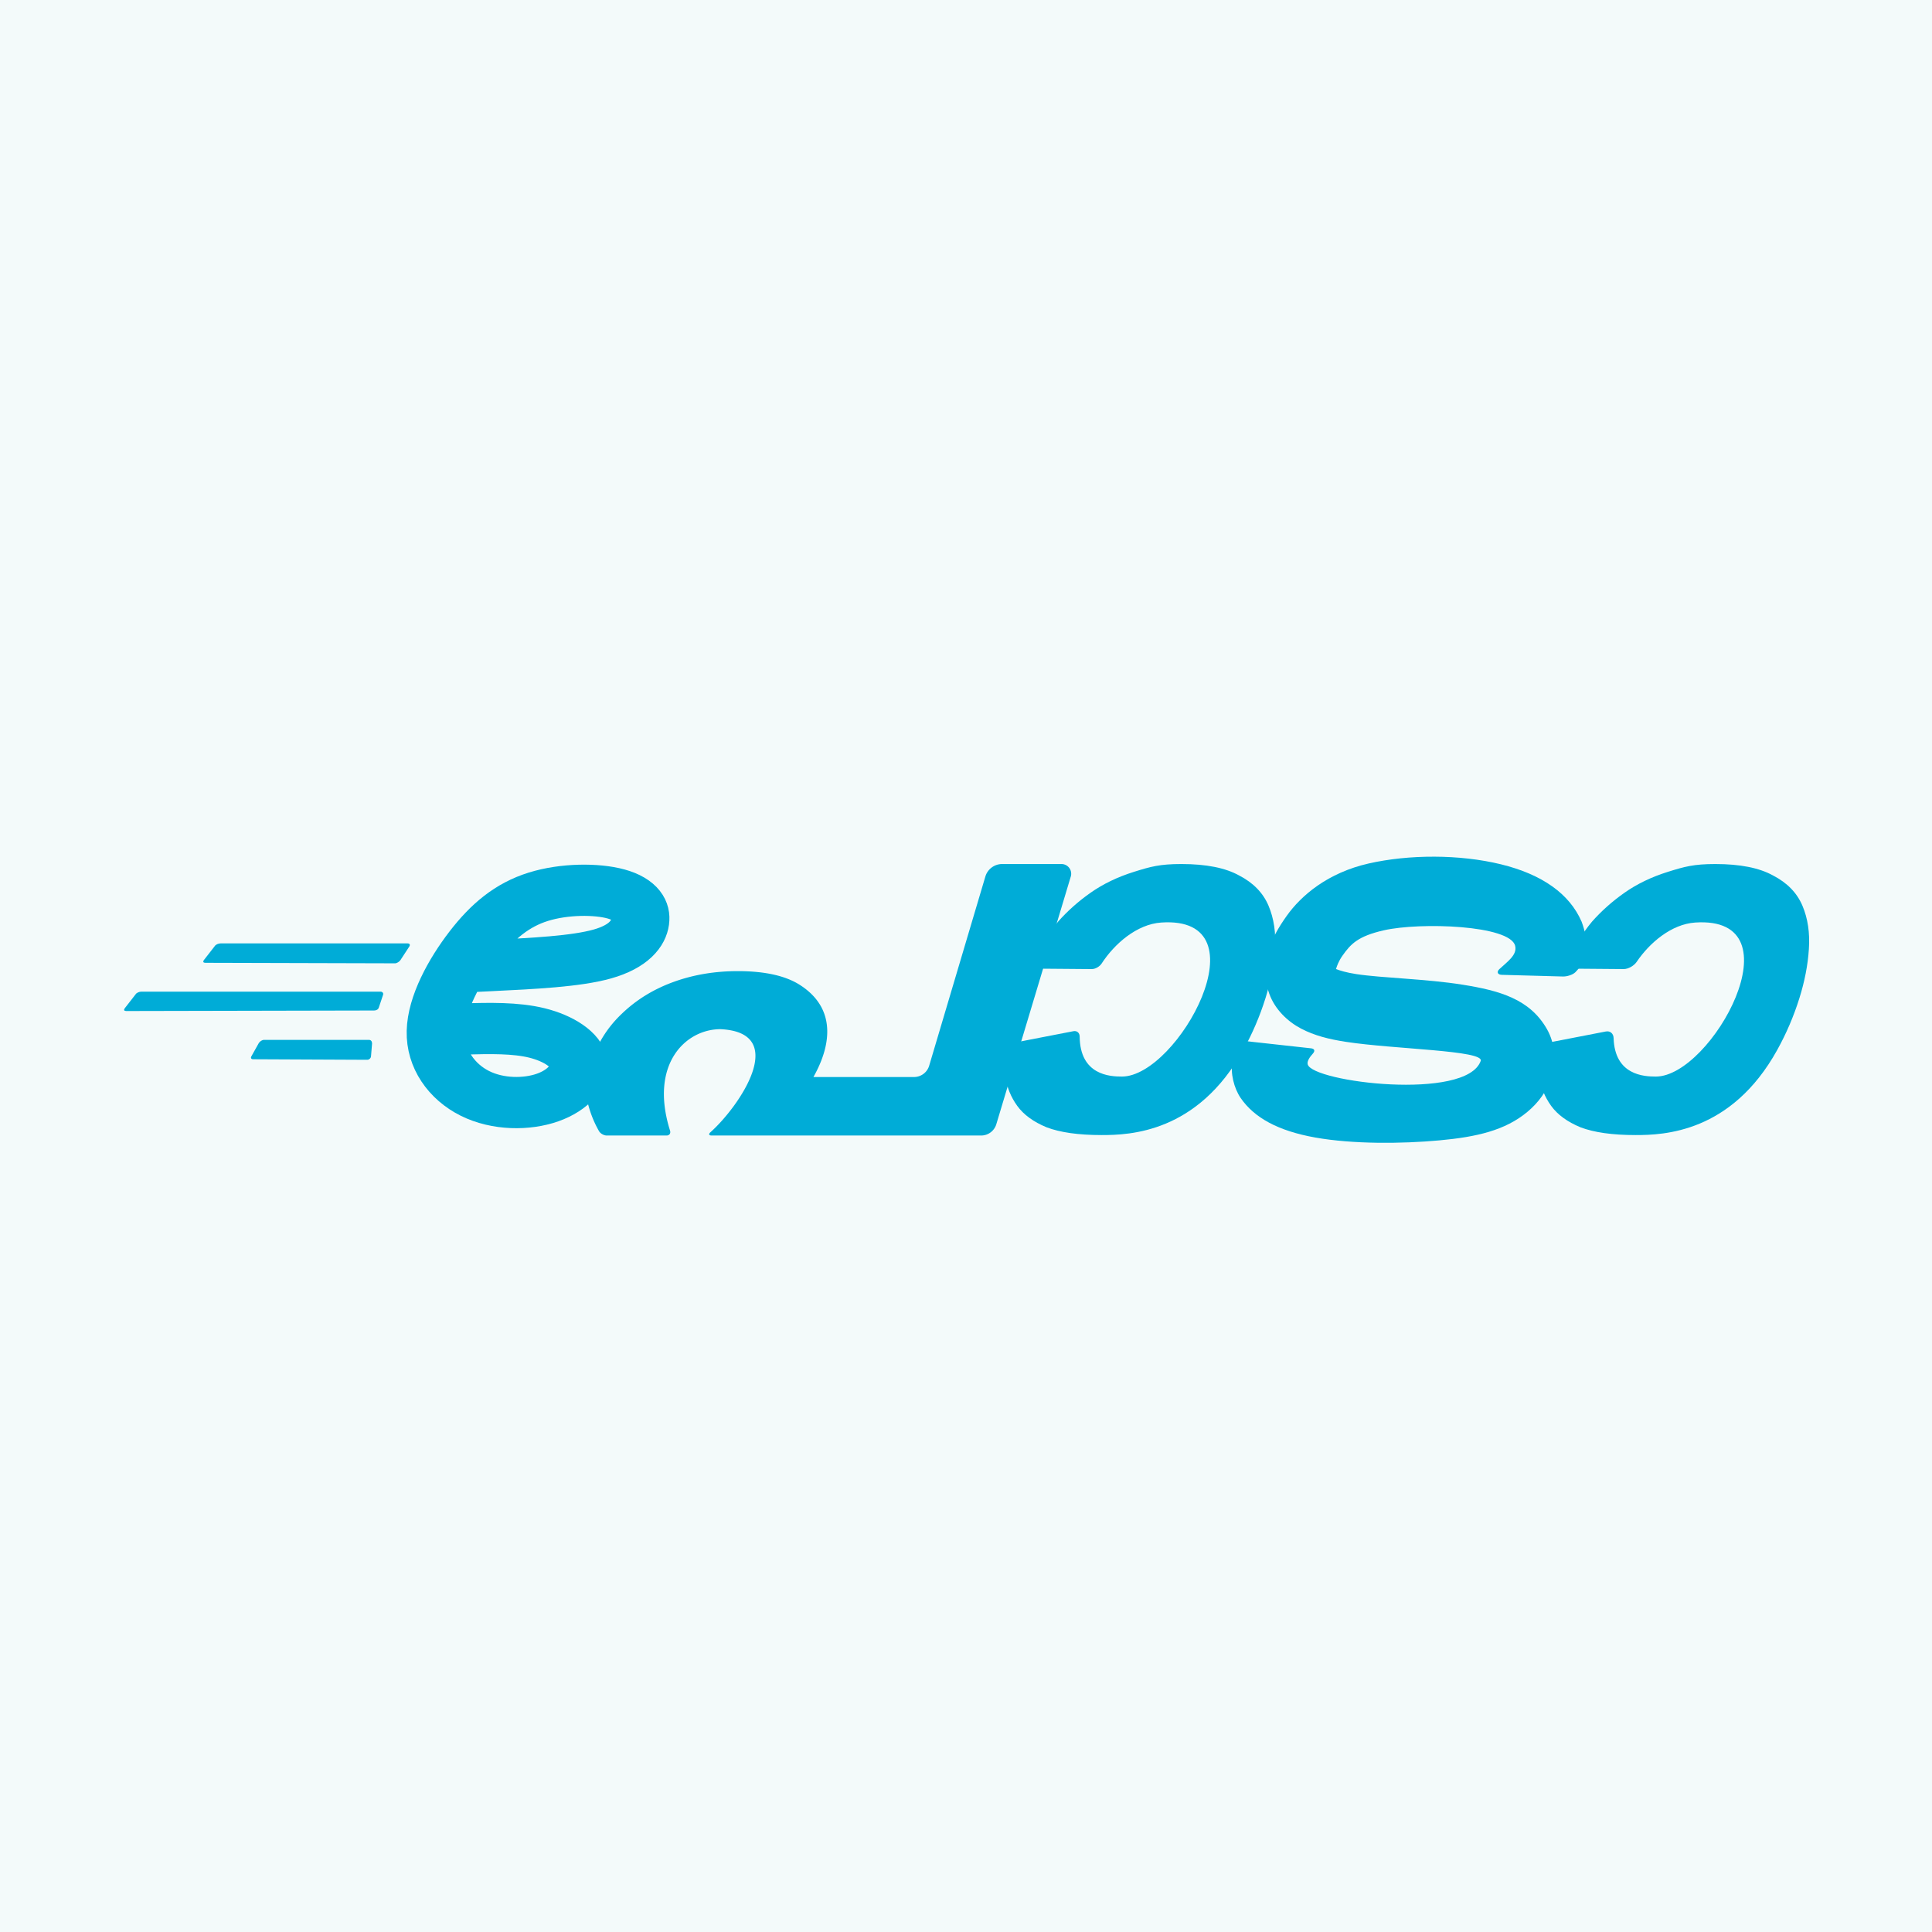 <?xml version="1.0" encoding="UTF-8" standalone="no"?>
<!-- Created with Inkscape (http://www.inkscape.org/) -->

<svg
   width="2000"
   height="2000"
   viewBox="0 0 529.167 529.167"
   version="1.1"
   id="svg1"
   inkscape:version="1.3.2 (091e20ef0f, 2023-11-25, custom)"
   sodipodi:docname="go.svg"
   inkscape:export-filename="rust.png"
   inkscape:export-xdpi="1500"
   inkscape:export-ydpi="1500"
   xml:space="preserve"
   xmlns:inkscape="http://www.inkscape.org/namespaces/inkscape"
   xmlns:sodipodi="http://sodipodi.sourceforge.net/DTD/sodipodi-0.dtd"
   xmlns="http://www.w3.org/2000/svg"
   xmlns:svg="http://www.w3.org/2000/svg"><sodipodi:namedview
     id="namedview1"
     pagecolor="#505050"
     bordercolor="#ffffff"
     borderopacity="1"
     inkscape:showpageshadow="0"
     inkscape:pageopacity="0"
     inkscape:pagecheckerboard="1"
     inkscape:deskcolor="#524b4b"
     inkscape:document-units="mm"
     inkscape:zoom="0.26893286"
     inkscape:cx="446.20802"
     inkscape:cy="1195.4657"
     inkscape:window-width="1920"
     inkscape:window-height="1048"
     inkscape:window-x="0"
     inkscape:window-y="32"
     inkscape:window-maximized="1"
     inkscape:current-layer="layer1"
     showguides="true"><sodipodi:guide
       position="1149.908,751.23"
       orientation="0,-1"
       id="guide14"
       inkscape:locked="false" /><sodipodi:guide
       position="1214.074,566.088"
       orientation="0,-1"
       id="guide15"
       inkscape:locked="false" /><inkscape:page
       x="0"
       y="0"
       width="529.167"
       height="529.167"
       id="page51"
       margin="10"
       bleed="0" /></sodipodi:namedview><defs
     id="defs1"><inkscape:path-effect
       effect="bspline"
       id="path-effect49"
       is_visible="true"
       lpeversion="1.3"
       weight="33.333"
       steps="2"
       helper_size="0"
       apply_no_weight="true"
       apply_with_weight="true"
       only_selected="false"
       uniform="false" /><inkscape:path-effect
       effect="fillet_chamfer"
       id="path-effect47"
       is_visible="true"
       lpeversion="1"
       nodesatellites_param="F,0,0,1,0,0,0,1 @ F,0,0,1,0,0,0,1 @ F,0,0,1,0,0,0,1 @ F,0,0,1,0,0,0,1 @ F,0,0,1,0,0,0,1 @ F,0,0,1,0,0,0,1 @ F,0,0,1,0,0,0,1 @ F,0,0,1,0,0,0,1 @ F,0,0,1,0,4.548,0,1 @ F,0,0,1,0,0,0,1 @ F,0,0,1,0,0,0,1 @ F,0,0,1,0,0,0,1 @ F,0,0,1,0,0,0,1 @ F,0,0,1,0,0,0,1 @ F,0,0,1,0,0,0,1 @ F,0,0,1,0,0,0,1 @ F,0,0,1,0,0,0,1 @ F,0,0,1,0,0,0,1 @ F,0,0,1,0,0,0,1 @ F,0,0,1,0,0,0,1 @ F,0,0,1,0,0,0,1 @ F,0,0,1,0,0,0,1 @ F,0,0,1,0,0,0,1 @ F,0,0,1,0,5.036,0,1 @ F,0,0,1,0,4.808,0,1 @ F,0,0,1,0,0,0,1 @ F,0,0,1,0,0,0,1"
       radius="0"
       unit="px"
       method="auto"
       mode="F"
       chamfer_steps="1"
       flexible="false"
       use_knot_distance="true"
       apply_no_radius="true"
       apply_with_radius="true"
       only_selected="false"
       hide_knots="false" /><inkscape:path-effect
       effect="fillet_chamfer"
       id="path-effect45"
       is_visible="true"
       lpeversion="1"
       nodesatellites_param="F,0,0,1,0,0,0,1 @ F,0,0,1,0,0,0,1 @ F,0,0,1,0,0,0,1 @ F,0,0,1,0,0,0,1 @ F,0,0,1,0,0,0,1 @ F,0,0,1,0,0,0,1 @ F,0,0,1,0,0,0,1 @ F,0,0,1,0,5.541,0,1 @ F,0,0,1,0,0,0,1 @ F,0,0,1,0,0,0,1 @ F,0,0,1,0,5.875,0,1 @ F,0,0,1,0,0,0,1 @ F,0,0,1,0,0,0,1 @ F,0,0,1,0,0,0,1 @ F,0,0,1,0,0,0,1 @ F,0,0,1,0,0,0,1 @ F,0,0,1,0,0,0,1 @ F,0,0,1,0,0,0,1 @ F,0,0,1,0,0,0,1"
       radius="0"
       unit="px"
       method="auto"
       mode="F"
       chamfer_steps="1"
       flexible="false"
       use_knot_distance="true"
       apply_no_radius="true"
       apply_with_radius="true"
       only_selected="false"
       hide_knots="false" /><inkscape:path-effect
       effect="fillet_chamfer"
       id="path-effect43"
       is_visible="true"
       lpeversion="1"
       nodesatellites_param="F,0,0,1,0,0,0,1 @ F,0,0,1,0,0,0,1 @ F,0,0,1,0,0,0,1 @ F,0,0,1,0,8.045,0,1 @ F,0,0,1,0,8.912,0,1 @ F,0,0,1,0,8.912,0,1 @ F,0,0,1,0,8.045,0,1 @ F,0,1,1,0,3.497,0,1 @ F,0,0,1,0,0,0,1 @ F,0,0,1,0,3.497,0,1 @ F,0,1,1,0,3.497,0,1 @ F,0,0,1,0,0,0,1 @ F,0,0,1,0,0,0,1 @ F,0,0,1,0,0,0,1 @ F,0,0,1,0,0,0,1"
       radius="0"
       unit="px"
       method="auto"
       mode="F"
       chamfer_steps="1"
       flexible="false"
       use_knot_distance="true"
       apply_no_radius="true"
       apply_with_radius="true"
       only_selected="false"
       hide_knots="false" /><inkscape:path-effect
       effect="fillet_chamfer"
       id="path-effect41"
       is_visible="true"
       lpeversion="1"
       nodesatellites_param="F,0,0,1,0,0,0,1 @ F,0,0,1,0,0,0,1 @ F,0,0,1,0,0,0,1 @ F,0,0,1,0,0,0,1 @ F,0,0,1,0,0,0,1 @ F,0,0,1,0,0,0,1 @ F,0,0,1,0,0,0,1 @ F,0,0,1,0,4.474,0,1 @ F,0,0,1,0,0,0,1 @ F,0,0,1,0,0,0,1 @ F,0,1,1,0,4.474,0,1 @ F,0,1,1,0,4.474,0,1 @ F,0,0,1,0,0,0,1 @ F,0,0,1,0,0,0,1 @ F,0,0,1,0,0,0,1 @ F,0,0,1,0,0,0,1 @ F,0,0,1,0,0,0,1 @ F,0,0,1,0,0,0,1 @ F,0,0,1,0,0,0,1"
       radius="0"
       unit="px"
       method="auto"
       mode="F"
       chamfer_steps="1"
       flexible="false"
       use_knot_distance="true"
       apply_no_radius="true"
       apply_with_radius="true"
       only_selected="false"
       hide_knots="false" /><inkscape:path-effect
       effect="simplify"
       id="path-effect39"
       is_visible="true"
       lpeversion="1.3"
       threshold="10.87"
       steps="1"
       smooth_angles="360"
       helper_size="0"
       simplify_individual_paths="false"
       simplify_just_coalesce="false" /><inkscape:path-effect
       effect="fillet_chamfer"
       id="path-effect32"
       is_visible="true"
       lpeversion="1"
       nodesatellites_param="F,0,0,1,0,0,0,1 @ F,0,0,1,0,0,0,1 @ F,0,0,1,0,0,0,1 @ F,0,0,1,0,0,0,1 @ F,0,0,1,0,0,0,1 @ F,0,0,1,0,0,0,1 @ F,0,0,1,0,0,0,1 @ F,0,0,1,0,5.541,0,1 @ F,0,0,1,0,0,0,1 @ F,0,0,1,0,0,0,1 @ F,0,0,1,0,5.875,0,1 @ F,0,0,1,0,0,0,1 @ F,0,0,1,0,0,0,1 @ F,0,0,1,0,0,0,1 @ F,0,0,1,0,0,0,1 @ F,0,0,1,0,0,0,1 @ F,0,0,1,0,0,0,1 @ F,0,0,1,0,0,0,1 @ F,0,0,1,0,0,0,1"
       radius="0"
       unit="px"
       method="auto"
       mode="F"
       chamfer_steps="1"
       flexible="false"
       use_knot_distance="true"
       apply_no_radius="true"
       apply_with_radius="true"
       only_selected="false"
       hide_knots="false" /><inkscape:path-effect
       effect="fillet_chamfer"
       id="path-effect31"
       is_visible="true"
       lpeversion="1"
       nodesatellites_param="F,0,0,1,0,0,0,1 @ F,0,0,1,0,0,0,1 @ F,0,0,1,0,0,0,1 @ F,0,0,1,0,0,0,1 @ F,0,0,1,0,0,0,1 @ F,0,0,1,0,0,0,1 @ F,0,0,1,0,0,0,1 @ F,0,0,1,0,0,0,1 @ F,0,0,1,0,4.548,0,1 @ F,0,0,1,0,0,0,1 @ F,0,0,1,0,0,0,1 @ F,0,0,1,0,0,0,1 @ F,0,0,1,0,0,0,1 @ F,0,0,1,0,0,0,1 @ F,0,0,1,0,0,0,1 @ F,0,0,1,0,0,0,1 @ F,0,0,1,0,0,0,1 @ F,0,0,1,0,0,0,1 @ F,0,0,1,0,0,0,1 @ F,0,0,1,0,0,0,1 @ F,0,0,1,0,0,0,1 @ F,0,0,1,0,0,0,1 @ F,0,0,1,0,0,0,1 @ F,0,0,1,0,5.036,0,1 @ F,0,0,1,0,4.808,0,1 @ F,0,0,1,0,0,0,1 @ F,0,0,1,0,0,0,1"
       radius="0"
       unit="px"
       method="auto"
       mode="F"
       chamfer_steps="1"
       flexible="false"
       use_knot_distance="true"
       apply_no_radius="true"
       apply_with_radius="true"
       only_selected="false"
       hide_knots="false" /><inkscape:path-effect
       effect="fillet_chamfer"
       id="path-effect30"
       is_visible="true"
       lpeversion="1"
       nodesatellites_param="F,0,0,1,0,0,0,1 @ F,0,0,1,0,0,0,1 @ F,0,0,1,0,0,0,1 @ F,0,0,1,0,0,0,1 @ F,0,0,1,0,0,0,1 @ F,0,0,1,0,0,0,1 @ F,0,0,1,0,0,0,1 @ F,0,0,1,0,4.474,0,1 @ F,0,0,1,0,0,0,1 @ F,0,0,1,0,0,0,1 @ F,0,1,1,0,4.474,0,1 @ F,0,1,1,0,4.474,0,1 @ F,0,0,1,0,0,0,1 @ F,0,0,1,0,0,0,1 @ F,0,0,1,0,0,0,1 @ F,0,0,1,0,0,0,1 @ F,0,0,1,0,0,0,1 @ F,0,0,1,0,0,0,1 @ F,0,0,1,0,0,0,1"
       radius="0"
       unit="px"
       method="auto"
       mode="F"
       chamfer_steps="1"
       flexible="false"
       use_knot_distance="true"
       apply_no_radius="true"
       apply_with_radius="true"
       only_selected="false"
       hide_knots="false" /><inkscape:path-effect
       effect="fillet_chamfer"
       id="path-effect29"
       is_visible="true"
       lpeversion="1"
       nodesatellites_param="F,0,0,1,0,0,0,1 @ F,0,0,1,0,0,0,1 @ F,0,0,1,0,0,0,1 @ F,0,0,1,0,8.045,0,1 @ F,0,0,1,0,8.912,0,1 @ F,0,0,1,0,8.912,0,1 @ F,0,0,1,0,8.045,0,1 @ F,0,1,1,0,3.497,0,1 @ F,0,0,1,0,0,0,1 @ F,0,0,1,0,3.497,0,1 @ F,0,1,1,0,3.497,0,1 @ F,0,0,1,0,0,0,1 @ F,0,0,1,0,0,0,1 @ F,0,0,1,0,0,0,1 @ F,0,0,1,0,0,0,1"
       radius="0"
       unit="px"
       method="auto"
       mode="F"
       chamfer_steps="1"
       flexible="false"
       use_knot_distance="true"
       apply_no_radius="true"
       apply_with_radius="true"
       only_selected="false"
       hide_knots="false" /><inkscape:path-effect
       effect="bspline"
       id="path-effect28"
       is_visible="true"
       lpeversion="1.3"
       weight="33.333"
       steps="2"
       helper_size="0"
       apply_no_weight="true"
       apply_with_weight="true"
       only_selected="false"
       uniform="false" /><inkscape:path-effect
       effect="bspline"
       id="path-effect27"
       is_visible="true"
       lpeversion="1.3"
       weight="33.333"
       steps="2"
       helper_size="0"
       apply_no_weight="true"
       apply_with_weight="true"
       only_selected="false"
       uniform="false" /><inkscape:path-effect
       effect="bspline"
       id="path-effect24"
       is_visible="true"
       lpeversion="1.3"
       weight="33.333"
       steps="2"
       helper_size="0"
       apply_no_weight="true"
       apply_with_weight="true"
       only_selected="false"
       uniform="false" /><inkscape:path-effect
       effect="simplify"
       id="path-effect23"
       is_visible="true"
       lpeversion="1.3"
       threshold="10.87"
       steps="1"
       smooth_angles="360"
       helper_size="0"
       simplify_individual_paths="false"
       simplify_just_coalesce="false" /><inkscape:path-effect
       effect="simplify"
       id="path-effect10"
       is_visible="true"
       lpeversion="1.3"
       threshold="10.87"
       steps="1"
       smooth_angles="360"
       helper_size="0"
       simplify_individual_paths="false"
       simplify_just_coalesce="false" /><inkscape:path-effect
       effect="skeletal"
       id="path-effect9"
       is_visible="true"
       lpeversion="1"
       pattern="M 0,4.992 C 0,2.236 2.236,0 4.992,0 c 2.756,0 4.992,2.236 4.992,4.992 0,2.756 -2.236,4.992 -4.992,4.992 C 2.236,9.984 0,7.748 0,4.992 Z"
       copytype="single_stretched"
       prop_scale="5.5"
       scale_y_rel="false"
       spacing="0"
       normal_offset="0"
       tang_offset="0"
       prop_units="false"
       vertical_pattern="false"
       hide_knot="false"
       fuse_tolerance="0" /><inkscape:path-effect
       effect="simplify"
       id="path-effect8"
       is_visible="true"
       lpeversion="1.3"
       threshold="10.87"
       steps="1"
       smooth_angles="360"
       helper_size="0"
       simplify_individual_paths="false"
       simplify_just_coalesce="false" /><inkscape:path-effect
       effect="skeletal"
       id="path-effect7"
       is_visible="true"
       lpeversion="1"
       pattern="M 0,4.992 C 0,2.236 2.236,0 4.992,0 c 2.756,0 4.992,2.236 4.992,4.992 0,2.756 -2.236,4.992 -4.992,4.992 C 2.236,9.984 0,7.748 0,4.992 Z"
       copytype="single_stretched"
       prop_scale="5.5"
       scale_y_rel="false"
       spacing="0"
       normal_offset="0"
       tang_offset="0"
       prop_units="false"
       vertical_pattern="false"
       hide_knot="false"
       fuse_tolerance="0" /><inkscape:path-effect
       effect="simplify"
       id="path-effect6"
       is_visible="true"
       lpeversion="1.3"
       threshold="0.001"
       steps="1"
       smooth_angles="360"
       helper_size="0"
       simplify_individual_paths="false"
       simplify_just_coalesce="false" /><inkscape:path-effect
       effect="bspline"
       id="path-effect4"
       is_visible="true"
       lpeversion="1.3"
       weight="33.333"
       steps="2"
       helper_size="0"
       apply_no_weight="true"
       apply_with_weight="true"
       only_selected="false"
       uniform="false" /><inkscape:path-effect
       effect="bspline"
       id="path-effect3"
       is_visible="true"
       lpeversion="1.3"
       weight="33.333"
       steps="2"
       helper_size="0"
       apply_no_weight="true"
       apply_with_weight="true"
       only_selected="false"
       uniform="false" /><inkscape:path-effect
       effect="bspline"
       id="path-effect2"
       is_visible="true"
       lpeversion="1.3"
       weight="33.333"
       steps="2"
       helper_size="0"
       apply_no_weight="true"
       apply_with_weight="true"
       only_selected="false"
       uniform="false" /><linearGradient
       id="deviconNodejs0"
       x1="34.513"
       x2="27.157"
       y1="15.535"
       y2="30.448"
       gradientTransform="matrix(1.637,0,0,1.637,290.582,21.983)"
       gradientUnits="userSpaceOnUse"><stop
         stop-color="#3F873F"
         id="stop3" /><stop
         offset=".33"
         stop-color="#3F8B3D"
         id="stop4" /><stop
         offset=".637"
         stop-color="#3E9638"
         id="stop5" /><stop
         offset=".934"
         stop-color="#3DA92E"
         id="stop6" /><stop
         offset="1"
         stop-color="#3DAE2B"
         id="stop7" /></linearGradient><linearGradient
       id="deviconNodejs1"
       x1="30.009"
       x2="50.533"
       y1="23.359"
       y2="8.288"
       gradientTransform="matrix(1.637,0,0,1.637,290.582,21.983)"
       gradientUnits="userSpaceOnUse"><stop
         offset=".138"
         stop-color="#3F873F"
         id="stop8" /><stop
         offset=".402"
         stop-color="#52A044"
         id="stop9" /><stop
         offset=".713"
         stop-color="#64B749"
         id="stop10" /><stop
         offset=".908"
         stop-color="#6ABF4B"
         id="stop11" /></linearGradient><linearGradient
       id="deviconNodejs2"
       x1="21.917"
       x2="40.555"
       y1="22.261"
       y2="22.261"
       gradientTransform="matrix(1.637,0,0,1.637,290.582,21.983)"
       gradientUnits="userSpaceOnUse"><stop
         offset=".092"
         stop-color="#6ABF4B"
         id="stop12" /><stop
         offset=".287"
         stop-color="#64B749"
         id="stop13" /><stop
         offset=".598"
         stop-color="#52A044"
         id="stop14" /><stop
         offset=".862"
         stop-color="#3F873F"
         id="stop15" /></linearGradient><clipPath
       clipPathUnits="userSpaceOnUse"
       id="clipPath40"><path
         style="stroke-width:0.173"
         d="m 348.68,70.223 c 0.466,0 0.88,-0.242 1.105,-0.639 l 6.093,-10.582 c 0.104,-0.173 0.155,-0.38 0.173,-0.587 v -0.104 c 0,-0.207 -0.069,-0.397 -0.173,-0.587 l -6.093,-10.564 c -0.224,-0.397 -0.656,-0.639 -1.105,-0.639 l -16.399,0.017 c -0.224,0 -0.432,0.121 -0.552,0.311 -0.121,0.19 -0.121,0.432 0,0.639 l 3.608,6.283 c 0.242,0.397 0.656,0.639 1.105,0.639 h 7.664 c 0.449,0 0.88,0.242 1.105,0.639 l 1.536,2.676 c 0.121,0.207 0.173,0.414 0.173,0.639 0,0.224 -0.052,0.449 -0.173,0.639 l -1.536,2.676 c -0.224,0.397 -0.656,0.639 -1.105,0.639 h -7.664 c -0.449,0 -0.88,0.242 -1.105,0.639 l -3.608,6.283 c -0.121,0.19 -0.121,0.449 0,0.639 0.104,0.19 0.328,0.311 0.552,0.311 z"
         id="path41" /></clipPath></defs><g
     inkscape:label="Layer 1"
     inkscape:groupmode="layer"
     id="layer1"><rect
       style="fill:#f3fafa;stroke-width:0.734;stroke-linecap:square;stroke-miterlimit:6.7;fill-opacity:1"
       id="rect1"
       width="529.167"
       height="529.167"
       x="0"
       y="0" /><g
       id="g21"
       style="fill:#00acd7;fill-opacity:1"
       transform="matrix(1.618,0,0,1.618,26.593,136.832)"><path
         style="font-weight:900;font-size:192.623px;line-height:161.784px;font-family:'Noto Sans Malayalam';-inkscape-font-specification:'Noto Sans Malayalam Heavy';letter-spacing:0px;word-spacing:4.816px;fill:#00acd7;fill-opacity:1;stroke-width:10.687;stroke-linecap:square;stroke-miterlimit:6.7"
         d="m 1470.257,83.791 q -3.567,11.365 -9.336,21.766 -5.769,10.402 -14.472,18.492 -8.703,8.09 -20.941,12.713 -12.045,4.623 -28.418,4.623 -14.639,0 -23.243,-3.275 -8.35,-3.467 -12.376,-9.053 -4.025,-5.586 -4.991,-12.328 -0.773,-6.742 -0.391,-13.484 l 38.918,-6.164 q -0.602,8.668 1.112,14.254 1.774,5.393 9.479,5.393 9.246,0 16.012,-8.668 6.766,-8.668 11.482,-23.693 4.655,-14.832 3.391,-23.693 -1.071,-8.861 -10.125,-8.861 -7.32,0 -12.733,5.586 -5.413,5.586 -10,14.061 l -35.181,-6.357 q 4.488,-6.934 10.264,-13.676 5.968,-6.742 13.633,-12.135 7.917,-5.586 18.384,-8.861 10.466,-3.275 24.143,-3.275 15.602,0 24.3,4.816 8.951,4.623 12.383,12.713 3.432,8.09 2.732,18.299 -0.64,10.016 -4.025,20.803 z"
         id="path16" /><path
         style="font-weight:900;font-size:192.623px;line-height:161.784px;font-family:'Noto Sans Malayalam';-inkscape-font-specification:'Noto Sans Malayalam Heavy';letter-spacing:0px;word-spacing:4.816px;fill:#00acd7;fill-opacity:1;stroke-width:10.687;stroke-linecap:square;stroke-miterlimit:6.7"
         d="m 1331.546,27.16 q 20.226,0 34.245,4.43 14.08,4.238 22.271,9.439 l -20.893,21.766 q -9.6,-5.008 -18.902,-7.898 -9.302,-2.889 -22.401,-2.889 -11.172,0 -16.702,2.889 -5.337,2.889 -6.728,7.32 -1.27,4.045 1.28,6.357 1.696,1.348 5.752,1.926 4.249,0.578 11.183,0.578 h 3.66 q 16.566,0 25.218,2.504 8.713,2.311 13.63,7.512 3.871,4.238 4.633,10.402 1.015,5.971 -1.645,14.447 -4.897,15.602 -21.525,25.619 -16.374,9.824 -45.653,9.824 -18.492,0 -32.368,-3.66 -13.876,-3.66 -24.401,-10.016 l 20.81,-22.73 q 7.277,4.43 13.619,6.934 6.341,2.504 12.72,3.66 6.439,0.963 14.144,0.963 12.521,0 18.303,-3.082 5.976,-3.082 7.547,-8.09 1.088,-3.467 -0.498,-5.779 -1.646,-2.119 -5.317,-2.697 -3.611,-0.77 -11.123,-0.77 h -4.43 q -14.832,0 -24.822,-1.926 -9.737,-2.119 -15.182,-8.09 -3.606,-3.852 -4.489,-9.631 -0.69,-5.779 1.909,-14.061 4.776,-15.217 21.404,-25.234 16.627,-10.016 44.75,-10.016 z"
         id="path17" /><path
         style="font-weight:900;font-size:192.623px;line-height:161.784px;font-family:'Noto Sans Malayalam';-inkscape-font-specification:'Noto Sans Malayalam Heavy';letter-spacing:0px;word-spacing:4.816px;fill:#00acd7;fill-opacity:1;stroke-width:10.687;stroke-linecap:square;stroke-miterlimit:6.7"
         d="m 1270.343,83.791 q -3.567,11.365 -9.336,21.766 -5.769,10.402 -14.472,18.492 -8.703,8.09 -20.941,12.713 -12.045,4.623 -28.418,4.623 -14.639,0 -23.243,-3.275 -8.35,-3.467 -12.376,-9.053 -4.025,-5.586 -4.991,-12.328 -0.773,-6.742 -0.391,-13.484 l 38.918,-6.164 q -0.602,8.668 1.112,14.254 1.774,5.393 9.479,5.393 9.246,0 16.012,-8.668 6.766,-8.668 11.481,-23.693 4.655,-14.832 3.391,-23.693 -1.071,-8.861 -10.125,-8.861 -7.32,0 -12.733,5.586 -5.413,5.586 -9.999,14.061 l -35.181,-6.357 q 4.488,-6.934 10.264,-13.676 5.968,-6.742 13.633,-12.135 7.917,-5.586 18.384,-8.861 10.466,-3.275 24.142,-3.275 15.602,0 24.3,4.816 8.951,4.623 12.383,12.713 3.432,8.09 2.732,18.299 -0.64,10.016 -4.025,20.803 z"
         id="path18" /><path
         style="font-weight:900;font-size:192.623px;line-height:161.784px;font-family:'Noto Sans Malayalam';-inkscape-font-specification:'Noto Sans Malayalam Heavy';letter-spacing:0px;word-spacing:4.816px;fill:#00acd7;fill-opacity:1;stroke-width:10.687;stroke-linecap:square;stroke-miterlimit:6.7"
         d="m 1043.796,67.418 c 11.557,0 20.263,1.926 26.117,5.779 5.982,3.852 9.716,8.732 11.2,14.639 1.525,5.779 1.32,11.75 -0.614,17.914 -0.846,2.697 -2.01,8.09 -3.491,11.172 h 46.037 l 26.662,-89.762 h 36.02 L 1151.327,141.578 h -109.41 l -7.903,-13.484 c 2.098,-2.183 4.252,-4.751 6.463,-7.705 2.211,-2.954 3.921,-8.861 5.13,-12.713 1.29,-4.109 1.347,-7.769 0.172,-10.98 -1.175,-3.21 -4.267,-4.816 -9.275,-4.816 -4.88,0 -9.023,1.541 -12.431,4.623 -3.239,2.954 -5.624,6.87 -7.155,11.75 -1.25,3.981 -1.732,7.769 -1.448,11.365 0.324,3.467 1.058,7.063 2.2,10.787 l -31.244,11.172 c -3.091,-4.88 -5.207,-10.209 -6.347,-15.988 -1.011,-5.779 -0.409,-12.199 1.808,-19.262 2.539,-8.09 6.835,-15.025 12.886,-20.803 6.092,-5.907 13.345,-10.402 21.761,-13.484 8.415,-3.082 17.503,-4.623 27.262,-4.623 z"
         id="path19"
         sodipodi:nodetypes="sccscccccccsssscsccccscss" /><path
         style="font-weight:900;font-size:192.623px;line-height:161.784px;font-family:'Noto Sans Malayalam';-inkscape-font-specification:'Noto Sans Malayalam Heavy';letter-spacing:0px;word-spacing:4.816px;fill:#00acd7;fill-opacity:1;stroke-width:10.687;stroke-linecap:square;stroke-miterlimit:6.7"
         d="m 937.176,141.385 q -21.381,0 -35.94,-5.779 -14.559,-5.779 -19.815,-18.492 -5.195,-12.906 1.274,-33.516 6.106,-19.455 19.414,-31.783 13.368,-12.52 31.808,-18.492 18.693,-6.164 39.881,-6.164 17.721,0 26.6,4.238 8.939,4.045 11.122,10.594 2.375,6.549 0.017,14.061 -4.474,14.254 -15.908,20.611 -11.241,6.357 -28.77,6.357 -13.676,0 -20.1,-3.467 -6.424,-3.467 -7.5,-9.246 -1.015,-5.971 1.161,-12.906 0.484,-1.541 1.16,-3.082 -8.193,4.623 -14.271,12.328 -5.886,7.705 -8.848,17.143 -3.204,10.209 -2.733,17.914 0.724,7.512 6.015,12.135 0.17,-1.156 0.593,-2.504 2.418,-7.705 7.314,-13.484 5.088,-5.779 13.628,-9.053 8.601,-3.467 21.892,-3.467 16.951,0 24.334,6.549 7.443,6.357 2.788,21.189 -2.297,7.32 -8.976,13.869 -6.425,6.357 -17.904,10.402 -11.286,4.045 -28.237,4.045 z m 30.095,-86.68 q -2.539,8.09 4.973,8.09 7.32,0 9.315,-6.357 1.209,-3.852 -1.147,-6.164 -2.356,-2.311 -8.135,-2.311 h -1.156 q -2.761,3.275 -3.85,6.742 z m -19.656,58.943 q -1.149,3.66 -0.635,6.934 h 1.156 q 6.357,0 10.021,-3.082 3.857,-3.082 4.643,-5.586 0.846,-2.697 -0.343,-4.43 -0.936,-1.926 -4.596,-1.926 -7.705,0 -10.244,8.09 z"
         id="path20" /><path
         style="font-weight:900;font-size:192.623px;line-height:161.784px;font-family:'Noto Sans Malayalam';-inkscape-font-specification:'Noto Sans Malayalam Heavy';letter-spacing:0px;word-spacing:4.816px;fill:#00acd7;fill-opacity:1;stroke-width:10.687;stroke-linecap:square;stroke-miterlimit:6.7"
         d="m 1043.796,67.418 c 11.557,0 20.263,1.926 26.117,5.779 5.982,3.852 9.716,8.732 11.2,14.639 1.525,5.779 1.32,11.75 -0.614,17.914 -0.846,2.697 -2.01,8.09 -3.491,11.172 h 46.037 l 26.662,-89.762 h 36.02 L 1151.327,141.578 h -109.41 l -7.903,-13.484 c 2.098,-2.183 4.252,-4.751 6.463,-7.705 2.211,-2.954 3.921,-8.861 5.13,-12.713 1.29,-4.109 1.347,-7.769 0.172,-10.98 -1.175,-3.21 -4.267,-4.816 -9.275,-4.816 -4.88,0 -9.023,1.541 -12.431,4.623 -3.239,2.954 -5.624,6.87 -7.155,11.75 -1.25,3.981 -1.732,7.769 -1.448,11.365 0.324,3.467 1.058,7.063 2.2,10.787 l -31.244,11.172 c -3.091,-4.88 -5.207,-10.209 -6.347,-15.988 -1.011,-5.779 -0.409,-12.199 1.808,-19.262 2.539,-8.09 6.835,-15.025 12.886,-20.803 6.092,-5.907 13.345,-10.402 21.761,-13.484 8.415,-3.082 17.503,-4.623 27.262,-4.623 z"
         id="path21"
         sodipodi:nodetypes="sccscccccccsssscsccccscss" /></g><path
       style="fill:none;fill-opacity:1;stroke-width:0.734;stroke-linecap:square;stroke-miterlimit:6.7"
       d="m 1728.174,-255.348 c 2.089,-0.235 4.126,0.457 6.213,0.45 3.351,-0.012 6.734,0.077 10.038,-0.49 1.162,-0.2 2.219,-0.753 3.29,-1.218 1.818,-0.79 3.588,-1.764 5.025,-3.152 0.995,-0.961 1.913,-2.039 2.436,-3.343 0.501,-1.25 0.769,-2.597 1.475,-3.763 0.449,-0.741 0.678,-1.591 0.849,-2.433 0.177,-0.872 -0.047,-1.785 -0.539,-2.519 -0.275,-0.409 -0.495,-0.911 -0.921,-1.159 -0.625,-0.363 -1.382,-0.379 -2.084,-0.389 -1.354,-0.019 -2.7,0.154 -4.047,0.261 -2.477,0.196 -4.972,0.422 -7.369,1.113 -1.103,0.318 -2.228,0.612 -3.261,1.113 -1.75,0.849 -3.429,1.836 -5.151,2.743 -0.621,0.327 -1.077,0.873 -1.535,1.388 -1.996,2.248 -3.702,4.739 -5.284,7.289 -1.228,1.98 -2.484,3.96 -3.437,6.088 -0.769,1.717 -0.931,3.61 -1.46,5.404 -0.399,1.355 -0.948,2.66 -1.347,4.014 -0.462,1.569 -0.622,3.208 -0.734,4.832 -0.103,1.495 -0.499,3.019 -0.171,4.5 0.278,1.253 0.668,2.48 1.086,3.693 0.785,2.278 1.595,4.576 2.819,6.651 0.754,1.277 1.981,2.157 2.895,3.31 1.083,1.368 2.185,2.724 3.205,4.14 0.668,0.928 1.268,1.953 2.275,2.581 1.981,1.234 4.115,2.358 6.463,2.662 2.014,0.261 4.078,0.024 6.006,-0.559 1.403,-0.424 2.59,-1.309 3.864,-2.003 1.474,-0.802 3.026,-1.496 4.358,-2.525 1.25,-0.966 2.326,-2.13 3.437,-3.248 1.476,-1.487 3.052,-2.872 4.51,-4.376 0.861,-0.888 1.822,-1.737 2.391,-2.844 0.649,-1.264 1.298,-2.579 1.49,-3.986 0.101,-0.736 -0.051,-1.49 -0.295,-2.186 -0.255,-0.728 -0.918,-1.212 -1.626,-1.458 -1.014,-0.352 -2.053,-0.625 -3.09,-0.898 -2.137,-0.563 -4.346,-0.906 -6.558,-0.893 -1.27,0.008 -2.534,0.168 -3.783,0.378 -0.619,0.104 -1.341,0.004 -1.851,0.38 -0.326,0.24 -0.665,0.464 -1.046,0.617 -1.042,0.418 -2.124,0.754 -3.241,0.888 -0.425,0.051 -0.827,0.179 -1.225,0.337 -1.51,0.601 -3.034,1.168 -4.61,1.584 -1.313,0.346 -2.692,0.521 -3.924,1.099 -0.723,0.339 -1.407,0.75 -2.124,1.103 -1.075,0.528 -2.117,1.13 -3.22,1.595 -0.705,0.296 -1.49,0.398 -2.115,0.883 -0.392,0.304 -0.742,0.682 -0.881,1.174 -0.324,1.147 -0.264,2.361 -0.156,3.534 0.028,0.309 0.066,0.616 0.107,0.923"
       id="path23"
       inkscape:path-effect="#path-effect23"
       inkscape:original-d="m 1728.1737,-255.34784 c 1.985,-0.22643 3.9251,0.45188 5.8963,0.4505 3.3802,-0.002 6.7692,-0.10036 10.1302,-0.46047 0.9652,-0.10341 1.8705,-0.53853 2.7628,-0.92092 2.3427,-1.004 4.201,-1.89872 5.986,-3.68371 0.695,-0.69494 1.3759,-1.43699 1.8419,-2.30232 0.6217,-1.15465 0.877,-2.47319 1.3813,-3.68371 0.2641,-0.6336 0.7039,-1.19066 0.921,-1.84185 0.7171,-2.15138 0.7385,-3.12915 -0.921,-5.0651 -0.5849,-0.68239 -3.3064,-0.49326 -3.6836,-0.46046 -5.77,0.50173 -7.9957,0.46583 -12.893,2.3023 -0.7803,0.2926 -5.5818,2.84427 -5.9861,3.22326 -3.3595,3.14955 -8.0296,10.88493 -9.6697,14.27437 -0.7622,1.5753 -0.8785,3.38887 -1.3814,5.0651 -1.624,5.41337 -1.7087,3.60066 -2.3023,10.13019 -0.125,1.37572 -0.3559,2.80943 0,4.14418 0.8888,3.33274 2.1412,6.58466 3.6837,9.66973 0.6329,1.2657 1.8705,2.12497 2.7628,3.22324 1.1036,1.35823 2.13,2.77763 3.2232,4.14418 0.7489,0.93609 1.2888,2.12265 2.3023,2.76279 4.5512,2.87439 7.3126,3.52135 12.4326,2.3023 1.3355,-0.31797 2.4704,-1.19952 3.6837,-1.84185 6.2887,-3.32931 4.2015,-2.22539 11.0511,-8.7488 0.8195,-0.78049 3.4462,-3.20871 4.1442,-4.60464 0.5865,-1.17296 1.0363,-2.41852 1.3813,-3.68371 0.1212,-0.44424 0.076,-0.92719 0,-1.38139 -0.4072,-2.44335 -1.6714,-2.3433 -4.6046,-3.22324 -2.1675,-0.65026 -5.825,-1.21074 -8.2883,-0.92093 -6.8698,0.80821 -2.3832,0.48472 -6.907,1.84185 -0.7496,0.22489 -1.5348,0.30698 -2.3023,0.46047 -1.2279,0.46046 -2.4332,0.98648 -3.6837,1.38138 -1.6688,0.52699 -3.4048,0.82799 -5.0651,1.3814 -0.6512,0.21707 -1.2279,0.61395 -1.8419,0.92092 0,2e-4 -3.6833,1.84169 -3.6837,1.84186 -1.3107,0.56174 -1.6566,0.2753 -2.7627,1.38139 -1.0993,1.09925 -0.4605,5.15264 -0.4605,5.20606"
       transform="translate(547.228)" /><path
       style="fill:none;fill-opacity:1;stroke:#00acd7;stroke-width:57.65;stroke-linecap:square;stroke-miterlimit:6.7;stroke-dasharray:none;stroke-opacity:1"
       d="m 2692.696,-156.808 c 5.694,-7.881 11.387,-15.762 6.68,-26.638 -4.707,-10.876 -19.814,-24.747 -48.236,-31.682 -28.423,-6.935 -70.159,-6.935 -98.14,-0.563 -27.981,6.373 -42.205,19.118 -51.859,32.78 -9.654,13.662 -14.738,28.24 -10.875,39.024 3.863,10.784 16.673,17.774 41.693,21.617 25.02,3.843 62.249,4.54 89.375,8.901 27.126,4.361 44.149,12.387 50.262,23.077 6.113,10.69 1.315,24.043 -9.944,33.382 -11.259,9.339 -28.979,14.664 -58.175,17.326 -29.195,2.662 -69.864,2.662 -96.529,-2.065 -26.665,-4.728 -39.325,-14.183 -44.163,-21.221 -4.838,-7.038 -1.855,-11.657 1.128,-16.277"
       id="path26"
       transform="matrix(0.811,0,0,0.811,1099.919,-24.781)"
       sodipodi:nodetypes="cccccccccccccc"
       inkscape:original-d="m 2692.6963,-156.80801 c 0,0 11.3872,-15.76172 17.0809,-23.64278 -15.1075,-13.87113 -30.2144,-27.74172 -45.3217,-41.61268 -41.7378,0 -83.474,0 -125.211,0 -14.2246,12.74537 -28.4486,25.49024 -42.6728,38.23535 -5.0841,14.57883 -10.1679,29.1568 -15.252,43.73555 12.8104,6.98999 25.6202,13.97963 38.4306,20.96963 37.23,0.69673 74.4587,1.39344 111.6881,2.09016 17.0235,8.02585 34.0463,16.05137 51.0696,24.07706 -4.798,13.353968 -9.5957,26.707401 -14.3936,40.061102 -17.7207,5.324676 -35.4406,10.64914 -53.161,15.973708 -40.6704,0 -81.3393,0 -122.009,0 -12.6601,-9.455571 -25.3197,-18.910766 -37.9796,-28.366149 2.9833,-4.619897 5.9665,-9.239582 8.9497,-13.859378"
       inkscape:path-effect="#path-effect27" /><g
       id="g28"><path
         style="font-weight:900;font-size:192.623px;line-height:161.784px;font-family:'Noto Sans Malayalam';-inkscape-font-specification:'Noto Sans Malayalam Heavy';letter-spacing:0px;word-spacing:4.816px;fill:#00acd7;fill-opacity:1;stroke-width:17.294;stroke-linecap:square;stroke-miterlimit:6.7"
         d="m 2622.631,-130.427 c -3.848,12.26 -8.883,24 -15.107,35.221 -31.322,56.476 -77.458,57.974 -96.525,57.974 -15.792,0 -28.329,-1.766 -37.61,-5.299 -9.008,-3.74 -15.683,-8.623 -20.025,-14.649 -4.342,-6.026 -7.035,-12.675 -8.077,-19.948 -0.834,-7.273 -1.045,-14.545 -0.632,-21.818 l 47.056,-9.122 c 2.426,-0.47 4.229,1.149 4.251,3.619 0.231,26.354 20.581,27.321 28.806,27.321 38.155,0 98.364,-109.883 26.83,-105.039 -16.74,1.134 -32.009,14.628 -40.655,27.959 -1.344,2.073 -4.311,3.816 -6.782,3.796 l -40.3,-0.333 c -2.471,-0.02 -3.388,-1.72 -2.055,-3.801 5.425,-8.461 14.113,-22.015 19.45,-28.244 6.439,-7.273 13.792,-13.818 22.059,-19.636 8.541,-6.026 18.456,-10.805 29.747,-14.338 11.29,-3.532 17.55,-5.299 32.304,-5.299 16.831,0 29.938,2.597 39.321,7.792 9.655,4.987 16.334,11.844 20.037,20.571 3.703,8.727 5.176,18.597 4.421,29.61 -0.69,10.805 -2.861,22.026 -6.514,33.662 z"
         id="path12"
         sodipodi:nodetypes="ssscscccssccccsscscs"
         inkscape:path-effect="#path-effect30"
         inkscape:original-d="m 2622.6307,-130.42725 c -3.8479,12.25973 -8.8833,23.99997 -15.1065,35.220726 -31.3222,56.475718 -77.4583,57.973939 -96.5251,57.973939 -15.7922,0 -28.3288,-1.766231 -37.6096,-5.298692 -9.0079,-3.74026 -15.683,-8.623369 -20.0254,-14.649326 -4.3424,-6.025973 -7.0346,-12.675312 -8.0767,-19.948033 -0.8341,-7.272705 -1.045,-14.545427 -0.6323,-21.818148 l 51.4492,-9.973996 c -2.1324,30.718502 19.9975,31.792144 28.6636,31.792144 38.1553,0 98.3636,-109.883404 26.8298,-105.038794 -18.3505,1.24278 -34.9344,17.33998 -42.9624,31.79216 l -49.2487,-0.40749 c 4.8414,-7.48051 15.6393,-24.73533 21.8699,-32.00804 6.4385,-7.27272 13.7916,-13.81816 22.0594,-19.63633 8.5406,-6.02597 18.4563,-10.80518 29.7468,-14.33764 11.2904,-3.53247 17.5505,-5.2987 32.3037,-5.2987 16.8313,0 29.9381,2.5974 39.3206,7.79219 9.6555,4.98702 16.3343,11.84415 20.0367,20.5714 3.7025,8.72727 5.1759,18.59738 4.4206,29.61035 -0.6901,10.80517 -2.8613,22.02593 -6.5136,33.66228 z" /><path
         style="font-weight:900;font-size:192.623px;line-height:161.784px;font-family:'Noto Sans Malayalam';-inkscape-font-specification:'Noto Sans Malayalam Heavy';letter-spacing:0px;word-spacing:4.816px;fill:#00acd7;fill-opacity:1;stroke-width:17.294;stroke-linecap:square;stroke-miterlimit:6.7"
         d="m 2262.812,-149.028 c 18.701,0 32.696,3.258 42.26,9.351 24.645,15.7 21.978,40.421 9.336,62.861 h 68.593 a 10.782,10.782 143.271 0 0 10.335,-7.712 l 38.314,-128.991 a 11.945,11.945 143.271 0 1 11.45,-8.544 l 40.461,0 a 6.627,6.627 53.367 0 1 6.346,8.535 l -50.782,168.903 a 10.819,10.819 143.367 0 1 -10.361,7.704 h -183.734 c -1.932,0 -2.269,-0.973 -0.83,-2.261 19.994,-17.888 53.992,-68.048 6.811,-70.262 -23.722,0 -48.672,23.761 -34.381,69.203 0.58,1.843 -0.465,3.32 -2.397,3.32 h -40.757 c -1.932,0 -4.343,-1.319 -5.3,-2.997 -4.031,-7.068 -6.853,-14.692 -8.467,-22.873 -1.637,-9.351 -0.661,-11.848 2.926,-23.276 4.109,-13.091 11.059,-24.312 20.851,-33.662 9.857,-9.558 21.594,-16.831 35.212,-21.818 13.617,-4.987 28.322,-7.481 44.114,-7.481 z"
         id="path11"
         sodipodi:nodetypes="ssccccccscccscss"
         inkscape:path-effect="#path-effect29"
         inkscape:original-d="m 2262.8123,-149.0281 c 18.7013,0 32.6963,3.25833 42.2599,9.35064 24.6453,15.69983 21.978,40.421064 9.3356,62.860523 h 76.638 l 43.1424,-145.246533 h 58.2856 l -55.6645,185.142568 h -195.2762 c 19.3529,-15.420459 58.8353,-70.206778 9.4784,-72.522848 -24.2928,0 -49.8742,24.918412 -33.2805,72.522848 h -47.7515 c -5.0022,-7.896088 -8.4254,-16.519457 -10.2698,-25.870091 -1.6366,-9.350635 -0.6613,-11.84761 2.9257,-23.276174 4.1088,-13.090895 11.0592,-24.311653 20.8512,-33.662283 9.8572,-9.55843 21.5944,-16.83114 35.2116,-21.81814 13.6173,-4.98701 28.322,-7.48051 44.1141,-7.48051 z" /><path
         style="font-weight:900;font-size:192.623px;line-height:161.784px;font-family:'Noto Sans Malayalam';-inkscape-font-specification:'Noto Sans Malayalam Heavy';letter-spacing:0px;word-spacing:4.816px;fill:#00acd7;fill-opacity:1;stroke-width:17.294;stroke-linecap:square;stroke-miterlimit:6.7"
         d="m 2986.735,-130.427 c -3.848,12.26 -8.883,24 -15.107,35.221 -31.322,56.476 -77.458,57.974 -96.525,57.974 -15.792,0 -28.329,-1.766 -37.609,-5.299 -9.008,-3.74 -15.683,-8.623 -20.026,-14.649 -4.342,-6.026 -7.035,-12.675 -8.077,-19.948 -0.834,-7.273 -1.045,-14.545 -0.632,-21.818 l 46.01,-8.919 c 3.004,-0.582 5.226,1.425 5.318,4.483 0.764,25.314 20.673,26.255 28.785,26.255 38.155,0 98.364,-109.883 26.83,-105.039 -16.251,1.101 -31.116,13.851 -39.881,26.792 -1.819,2.686 -5.712,4.979 -8.957,4.952 l -43.374,-0.359 c 4.841,-7.481 15.639,-24.735 21.87,-32.008 6.439,-7.273 13.792,-13.818 22.059,-19.636 8.541,-6.026 18.456,-10.805 29.747,-14.338 11.29,-3.532 17.55,-5.299 32.304,-5.299 16.831,0 29.938,2.597 39.321,7.792 9.655,4.987 16.334,11.844 20.037,20.571 3.702,8.727 5.176,18.597 4.42,29.61 -0.69,10.805 -2.861,22.026 -6.514,33.662 z"
         id="path22"
         sodipodi:nodetypes="ssscscccssccccsscscs"
         inkscape:path-effect="#path-effect32"
         inkscape:original-d="m 2986.735,-130.42725 c -3.8479,12.25973 -8.8833,23.99997 -15.1065,35.220726 -31.3221,56.475718 -77.4583,57.973939 -96.5251,57.973939 -15.7922,0 -28.3288,-1.766231 -37.6095,-5.298692 -9.008,-3.74026 -15.6831,-8.623369 -20.0255,-14.649326 -4.3424,-6.025973 -7.0346,-12.675312 -8.0767,-19.948033 -0.8341,-7.272705 -1.0449,-14.545427 -0.6323,-21.818148 l 51.4492,-9.973996 c -2.1324,30.718502 19.9976,31.792144 28.6636,31.792144 38.1553,0 98.3636,-109.883404 26.8298,-105.038794 -18.3505,1.24278 -34.9343,17.33998 -42.9623,31.79216 l -49.2488,-0.40749 c 4.8415,-7.48051 15.6394,-24.73533 21.8699,-32.00804 6.4386,-7.27272 13.7916,-13.81816 22.0594,-19.63633 8.5407,-6.02597 18.4564,-10.80518 29.7468,-14.33764 11.2905,-3.53247 17.5505,-5.2987 32.3037,-5.2987 16.8313,0 29.9381,2.5974 39.3206,7.79219 9.6555,4.98702 16.3343,11.84415 20.0368,20.5714 3.7024,8.72727 5.1758,18.59738 4.4205,29.61035 -0.6901,10.80517 -2.8613,22.02593 -6.5136,33.66228 z" /><path
         style="color:#000000;fill:#00acd7;stroke-width:0.811;stroke-linecap:square;stroke-miterlimit:6.7;-inkscape-stroke:none"
         d="m 2737.892,-227.077 c -15.603,-0.061 -31.135,1.521 -44.929,4.663 -27.588,6.283 -45.817,21.555 -55.933,35.871 -10.116,14.316 -19.312,31.838 -11.731,53.001 3.791,10.582 12.502,18.903 21.606,23.681 9.103,4.778 18.992,7.268 30.643,9.058 33.03,5.074 94.489,5.778 91.896,13.031 -9.778,27.348 -114.618,14.454 -117.963,2.346 -0.605,-2.191 1.475,-5.118 3.484,-7.32 1.692,-1.854 1.253,-3.372 -1.244,-3.647 l -47.416,-5.224 c -1.209,1.873 -4.566,6.068 -6.132,14.028 -1.566,7.96 1.009,18.414 5.592,25.081 9.167,13.334 25.339,22.427 50.976,26.973 25.637,4.546 58.831,4.273 84.453,1.936 25.622,-2.336 44.915,-6.855 59.956,-19.33 7.52,-6.238 13.56,-14.194 16.677,-24.076 3.117,-9.881 2.618,-22.31 -3.249,-32.57 -11.733,-20.519 -32.408,-26.174 -57.322,-30.179 -24.913,-4.005 -55.35,-4.589 -72.613,-7.24 -6.937,-1.066 -11.202,-2.406 -13.859,-3.458 0.636,-2.076 1.757,-5.364 4.411,-9.12 5.536,-7.834 10.369,-13.227 28.146,-17.275 24.945,-5.681 86.08,-3.544 89.608,10.548 1.579,6.308 -5.503,10.954 -10.794,15.942 -2.021,1.905 -1.131,3.779 1.649,3.855 l 41.726,1.142 c 2.655,0.073 6.615,-1.072 8.5,-2.937 8.924,-8.835 9.086,-21.655 4.224,-34.474 -8.178,-18.896 -26.85,-32.232 -55.008,-39.103 -14.079,-3.436 -29.752,-5.141 -45.355,-5.203 z"
         id="path24"
         sodipodi:nodetypes="ssssssssccssssssssscssaccsss"
         inkscape:path-effect="#path-effect31"
         inkscape:original-d="m 2737.8916,-227.07705 c -15.6029,-0.0612 -31.1351,1.52118 -44.9292,4.6628 -27.5879,6.28322 -45.8168,21.5554 -55.9329,35.87111 -10.1161,14.31556 -19.3117,31.83753 -11.7307,53.00076 3.7905,10.58166 12.5022,18.90323 21.6056,23.68132 9.1034,4.77811 18.9922,7.26834 30.6431,9.05803 33.03,5.07375 94.489,5.778228 91.896,13.03051 -9.7783,27.347844 -114.6182,14.454335 -117.9634,2.346441 -1.1062,-4.003984 6.7607,-10.468739 6.7607,-10.468739 l -51.9368,-5.722022 c -1.2091,1.8725 -4.566,6.067659 -6.132,14.027982 -1.5662,7.960323 1.0086,18.413997 5.5921,25.080959 9.1671,13.334074 25.3386,22.427428 50.9757,26.972994 25.6373,4.54558 58.8315,4.272762 84.453,1.936368 25.6215,-2.336395 44.9154,-6.854617 59.9561,-19.330435 7.5204,-6.237963 13.5599,-14.194148 16.6769,-24.075567 3.1169,-9.881418 2.6176,-22.310466 -3.249,-32.569941 -11.7332,-20.51911 -32.4085,-26.17375 -57.3215,-30.17916 -24.9131,-4.00542 -55.3498,-4.5886 -72.6131,-7.24041 -6.937,-1.0656 -11.2021,-2.40561 -13.8586,-3.45791 0.6365,-2.07566 1.7573,-5.36426 4.4111,-9.11977 5.5361,-7.83431 10.3691,-13.22654 28.1462,-17.27532 24.9446,-5.68118 86.0796,-3.54434 89.6081,10.5479 1.9625,7.83772 -9.4472,13.11061 -14.1783,19.65976 l 51.5662,1.41072 c 12.5024,-8.75287 13.3778,-23.14889 7.9181,-37.54307 -8.1778,-18.89611 -26.8497,-32.23153 -55.0083,-39.10261 -14.0794,-3.43553 -29.7522,-5.14146 -45.3551,-5.2027 z" /><path
         style="fill:none;fill-opacity:1;stroke:#00acd7;stroke-width:43.882;stroke-linecap:square;stroke-miterlimit:6.7;stroke-dasharray:none;stroke-opacity:1"
         d="m 2876.37,-156.161 c 32.558,-1.785 65.116,-3.571 85.038,-9.983 19.922,-6.412 27.209,-17.449 28.457,-27.54 1.249,-10.091 -3.54,-19.235 -18.187,-23.807 -14.647,-4.572 -39.151,-4.572 -58.843,2.408 -19.692,6.98 -34.57,20.939 -48.902,42.025 -14.332,21.086 -28.116,49.297 -28.592,73.175 -0.477,23.878 12.354,43.42 29.691,53.191 17.337,9.771 39.178,9.771 54.869,3.509 15.691,-6.262 25.231,-18.786 23.39,-29.897 -1.841,-11.112 -15.063,-20.811 -31.389,-25.381 -16.326,-4.57 -35.755,-4.01 -55.184,-3.451"
         id="path27"
         inkscape:path-effect="#path-effect28"
         inkscape:original-d="m 2876.3699,-156.16097 c 32.5578,-1.78542 65.116,-3.57086 97.674,-5.35628 7.2866,-11.03795 14.573,-22.07546 21.8596,-33.11319 -4.7892,-9.14452 -9.5782,-18.28868 -14.3671,-27.43303 -24.5052,0 -49.0093,0 -73.5142,0 -14.8788,13.95989 -29.7567,27.91902 -44.6356,41.87895 -13.7847,28.21242 -27.5687,56.42311 -41.3534,84.635559 12.8314,19.543097 25.6622,39.085404 38.4933,58.628051 21.8419,0 43.683,0 65.5246,0 9.5406,-12.524153 19.081,-25.047805 28.6213,-37.571706 -13.2225,-9.699509 -26.4445,-19.398628 -39.6671,-29.097944 -19.4294,0.55961 -38.858,1.1192 -58.287,1.6788"
         transform="matrix(0.903,0,0,0.796,-501.509,-28.454)"
         sodipodi:nodetypes="cccccccccccc" /></g><path
       id="path28"
       style="display:inline;fill:#00acd7;fill-rule:evenodd;stroke-width:5.901"
       d="m 1900.385,-154.755 c -1.434,0 -1.788,-0.72 -1.074,-1.788 l 7.511,-9.659 c 0.708,-1.074 2.502,-1.788 3.93,-1.788 h 127.669 c 1.434,0 1.788,1.074 1.074,2.148 l -6.077,9.299 c -0.714,1.068 -2.502,2.142 -3.576,2.142 z m -54.002,32.895 c -1.428,0 -1.788,-0.708 -1.074,-1.788 l 7.511,-9.653 c 0.714,-1.074 2.502,-1.788 3.936,-1.788 h 163.066 c 1.428,0 2.148,1.074 1.788,2.148 l -2.862,8.579 c -0.354,1.434 -1.788,2.148 -3.216,2.148 z m 86.537,32.901 c -1.428,0 -1.782,-1.074 -1.068,-2.148 l 5.004,-8.939 c 0.72,-1.074 2.148,-2.142 3.582,-2.142 h 71.514 c 1.434,0 2.148,1.068 2.148,2.502 l -0.708,8.579 c 0,1.434 -1.434,2.508 -2.508,2.508 z" /><g
       id="g50"
       transform="matrix(0.818,0,0,0.818,108.228,58.677)"><g
         id="g49"><path
           style="fill:none;fill-opacity:1;stroke-width:0.734;stroke-linecap:square;stroke-miterlimit:6.7"
           d="m 1728.174,-255.348 c 2.299,-0.228 4.538,0.476 6.847,0.447 3.243,-0.04 6.598,0.354 9.716,-0.548 1.627,-0.471 3.179,-1.188 4.679,-1.966 2.157,-1.12 4.237,-2.684 5.375,-4.85 0.833,-1.584 1.302,-3.287 2.046,-4.937 0.601,-1.332 1.078,-2.979 0.281,-4.348 -0.47,-0.807 -1.076,-1.632 -2.123,-1.742 -2.091,-0.22 -4.181,0.141 -6.265,0.289 -3.344,0.238 -6.764,0.748 -9.761,2.275 -1.814,0.924 -3.906,1.509 -5.358,2.938 -2.6,2.56 -4.67,5.606 -6.541,8.718 -1.234,2.052 -2.683,4.035 -3.443,6.311 -0.596,1.785 -0.855,3.654 -1.421,5.455 -0.613,1.95 -1.429,3.85 -1.633,5.91 -0.192,1.935 -0.578,3.871 -0.503,5.816 0.062,1.614 0.648,3.15 1.177,4.657 0.826,2.354 1.538,4.821 2.958,6.875 0.897,1.298 2.156,2.276 3.113,3.536 1.296,1.708 2.584,3.42 3.865,5.14 0.812,1.089 2.102,1.643 3.256,2.284 2.35,1.304 5.095,1.848 7.771,1.477 1.623,-0.225 3.262,-0.567 4.677,-1.456 2.603,-1.635 5.586,-2.722 7.784,-4.959 2.24,-2.279 4.598,-4.437 6.843,-6.709 1.077,-1.09 2.07,-2.3 2.584,-3.766 0.376,-1.073 0.951,-2.156 0.889,-3.312 -0.062,-1.149 -0.52,-2.446 -1.71,-2.856 -1.455,-0.5 -2.938,-0.942 -4.442,-1.266 -2.692,-0.58 -5.484,-0.825 -8.217,-0.372 -0.974,0.161 -2.128,-0.056 -2.921,0.545 -1.028,0.779 -2.312,1.228 -3.574,1.358 -0.936,0.097 -1.819,0.389 -2.678,0.765 -2.163,0.945 -4.473,1.442 -6.747,2.031 -1.368,0.354 -2.533,1.181 -3.798,1.783 -1.252,0.596 -2.492,1.191 -3.812,1.663 -1.007,0.36 -1.733,1.273 -1.873,2.369 -0.158,1.24 -0.053,2.498 0.107,3.732"
           id="path32"
           inkscape:path-effect="#path-effect39"
           inkscape:original-d="m 1728.1737,-255.34784 c 1.985,-0.22643 3.9251,0.45188 5.8963,0.4505 3.3802,-0.002 6.7692,-0.10036 10.1302,-0.46047 0.9652,-0.10341 1.8705,-0.53853 2.7628,-0.92092 2.3427,-1.004 4.201,-1.89872 5.986,-3.68371 0.695,-0.69494 1.3759,-1.43699 1.8419,-2.30232 0.6217,-1.15465 0.877,-2.47319 1.3813,-3.68371 0.2641,-0.6336 0.7039,-1.19066 0.921,-1.84185 0.7171,-2.15138 0.7385,-3.12915 -0.921,-5.0651 -0.5849,-0.68239 -3.3064,-0.49326 -3.6836,-0.46046 -5.77,0.50173 -7.9957,0.46583 -12.893,2.3023 -0.7803,0.2926 -5.5818,2.84427 -5.9861,3.22326 -3.3595,3.14955 -8.0296,10.88493 -9.6697,14.27437 -0.7622,1.5753 -0.8785,3.38887 -1.3814,5.0651 -1.624,5.41337 -1.7087,3.60066 -2.3023,10.13019 -0.125,1.37572 -0.3559,2.80943 0,4.14418 0.8888,3.33274 2.1412,6.58466 3.6837,9.66973 0.6329,1.2657 1.8705,2.12497 2.7628,3.22324 1.1036,1.35823 2.13,2.77763 3.2232,4.14418 0.7489,0.93609 1.2888,2.12265 2.3023,2.76279 4.5512,2.87439 7.3126,3.52135 12.4326,2.3023 1.3355,-0.31797 2.4704,-1.19952 3.6837,-1.84185 6.2887,-3.32931 4.2015,-2.22539 11.0511,-8.7488 0.8195,-0.78049 3.4462,-3.20871 4.1442,-4.60464 0.5865,-1.17296 1.0363,-2.41852 1.3813,-3.68371 0.1212,-0.44424 0.076,-0.92719 0,-1.38139 -0.4072,-2.44335 -1.6714,-2.3433 -4.6046,-3.22324 -2.1675,-0.65026 -5.825,-1.21074 -8.2883,-0.92093 -6.8698,0.80821 -2.3832,0.48472 -6.907,1.84185 -0.7496,0.22489 -1.5348,0.30698 -2.3023,0.46047 -1.2279,0.46046 -2.4332,0.98648 -3.6837,1.38138 -1.6688,0.52699 -3.4048,0.82799 -5.0651,1.3814 -0.6512,0.21707 -1.2279,0.61395 -1.8419,0.92092 0,2e-4 -3.6833,1.84169 -3.6837,1.84186 -1.3107,0.56174 -1.6566,0.2753 -2.7627,1.38139 -1.0993,1.09925 -0.4605,5.15264 -0.4605,5.20606"
           transform="matrix(0.491,0,0,0.491,-727.717,326.61)" /><path
           style="font-weight:900;font-size:192.623px;line-height:161.784px;font-family:'Noto Sans Malayalam';-inkscape-font-specification:'Noto Sans Malayalam Heavy';letter-spacing:0px;word-spacing:4.816px;fill:#00acd7;fill-opacity:1;stroke-width:17.294;stroke-linecap:square;stroke-miterlimit:6.7"
           d="m 2622.631,-130.427 c -3.848,12.26 -8.883,24 -15.107,35.221 -31.322,56.476 -77.458,57.974 -96.525,57.974 -15.792,0 -28.329,-1.766 -37.61,-5.299 -9.008,-3.74 -15.683,-8.623 -20.025,-14.649 -4.342,-6.026 -7.035,-12.675 -8.077,-19.948 -0.834,-7.273 -1.045,-14.545 -0.632,-21.818 l 47.056,-9.122 c 2.426,-0.47 4.229,1.149 4.251,3.619 0.231,26.354 20.581,27.321 28.806,27.321 38.155,0 98.364,-109.883 26.83,-105.039 -16.74,1.134 -32.009,14.628 -40.655,27.959 -1.344,2.073 -4.311,3.816 -6.782,3.796 l -40.3,-0.333 c -2.471,-0.02 -3.388,-1.72 -2.055,-3.801 5.425,-8.461 14.113,-22.015 19.45,-28.244 6.439,-7.273 13.792,-13.818 22.059,-19.636 8.541,-6.026 18.456,-10.805 29.747,-14.338 11.29,-3.532 17.55,-5.299 32.304,-5.299 16.831,0 29.938,2.597 39.321,7.792 9.655,4.987 16.334,11.844 20.037,20.571 3.703,8.727 5.176,18.597 4.421,29.61 -0.69,10.805 -2.861,22.026 -6.514,33.662 z"
           id="path33"
           sodipodi:nodetypes="ssscscccssccccsscscs"
           inkscape:path-effect="#path-effect41"
           inkscape:original-d="m 2622.6307,-130.42725 c -3.8479,12.25973 -8.8833,23.99997 -15.1065,35.220726 -31.3222,56.475718 -77.4583,57.973939 -96.5251,57.973939 -15.7922,0 -28.3288,-1.766231 -37.6096,-5.298692 -9.0079,-3.74026 -15.683,-8.623369 -20.0254,-14.649326 -4.3424,-6.025973 -7.0346,-12.675312 -8.0767,-19.948033 -0.8341,-7.272705 -1.045,-14.545427 -0.6323,-21.818148 l 51.4492,-9.973996 c -2.1324,30.718502 19.9975,31.792144 28.6636,31.792144 38.1553,0 98.3636,-109.883404 26.8298,-105.038794 -18.3505,1.24278 -34.9344,17.33998 -42.9624,31.79216 l -49.2487,-0.40749 c 4.8414,-7.48051 15.6393,-24.73533 21.8699,-32.00804 6.4385,-7.27272 13.7916,-13.81816 22.0594,-19.63633 8.5406,-6.02597 18.4563,-10.80518 29.7468,-14.33764 11.2904,-3.53247 17.5505,-5.2987 32.3037,-5.2987 16.8313,0 29.9381,2.5974 39.3206,7.79219 9.6555,4.98702 16.3343,11.84415 20.0367,20.5714 3.7025,8.72727 5.1759,18.59738 4.4206,29.61035 -0.6901,10.80517 -2.8613,22.02593 -6.5136,33.66228 z"
           transform="matrix(0.491,0,0,0.491,-996.315,326.61)" /><path
           style="font-weight:900;font-size:192.623px;line-height:161.784px;font-family:'Noto Sans Malayalam';-inkscape-font-specification:'Noto Sans Malayalam Heavy';letter-spacing:0px;word-spacing:4.816px;fill:#00acd7;fill-opacity:1;stroke-width:17.294;stroke-linecap:square;stroke-miterlimit:6.7"
           d="m 2262.812,-149.028 c 18.701,0 32.696,3.258 42.26,9.351 24.645,15.7 21.978,40.421 9.336,62.861 h 68.593 a 10.782,10.782 143.271 0 0 10.335,-7.712 l 38.314,-128.991 a 11.945,11.945 143.271 0 1 11.45,-8.544 l 40.461,0 a 6.627,6.627 53.367 0 1 6.346,8.535 l -50.782,168.903 a 10.819,10.819 143.367 0 1 -10.361,7.704 h -183.734 c -1.932,0 -2.269,-0.973 -0.83,-2.261 19.994,-17.888 53.992,-68.048 6.811,-70.262 -23.722,0 -48.672,23.761 -34.381,69.203 0.58,1.843 -0.465,3.32 -2.397,3.32 h -40.757 c -1.932,0 -4.343,-1.319 -5.3,-2.997 -4.031,-7.068 -6.853,-14.692 -8.467,-22.873 -1.637,-9.351 -0.661,-11.848 2.926,-23.276 4.109,-13.091 11.059,-24.312 20.851,-33.662 9.857,-9.558 21.594,-16.831 35.212,-21.818 13.617,-4.987 28.322,-7.481 44.114,-7.481 z"
           id="path34"
           sodipodi:nodetypes="ssccccccscccscss"
           inkscape:path-effect="#path-effect43"
           inkscape:original-d="m 2262.8123,-149.0281 c 18.7013,0 32.6963,3.25833 42.2599,9.35064 24.6453,15.69983 21.978,40.421064 9.3356,62.860523 h 76.638 l 43.1424,-145.246533 h 58.2856 l -55.6645,185.142568 h -195.2762 c 19.3529,-15.420459 58.8353,-70.206778 9.4784,-72.522848 -24.2928,0 -49.8742,24.918412 -33.2805,72.522848 h -47.7515 c -5.0022,-7.896088 -8.4254,-16.519457 -10.2698,-25.870091 -1.6366,-9.350635 -0.6613,-11.84761 2.9257,-23.276174 4.1088,-13.090895 11.0592,-24.311653 20.8512,-33.662283 9.8572,-9.55843 21.5944,-16.83114 35.2116,-21.81814 13.6173,-4.98701 28.322,-7.48051 44.1141,-7.48051 z"
           transform="matrix(0.491,0,0,0.491,-996.315,326.61)" /><path
           style="font-weight:900;font-size:192.623px;line-height:161.784px;font-family:'Noto Sans Malayalam';-inkscape-font-specification:'Noto Sans Malayalam Heavy';letter-spacing:0px;word-spacing:4.816px;fill:#00acd7;fill-opacity:1;stroke-width:17.294;stroke-linecap:square;stroke-miterlimit:6.7"
           d="m 2986.735,-130.427 c -3.848,12.26 -8.883,24 -15.107,35.221 -31.322,56.476 -77.458,57.974 -96.525,57.974 -15.792,0 -28.329,-1.766 -37.609,-5.299 -9.008,-3.74 -15.683,-8.623 -20.026,-14.649 -4.342,-6.026 -7.035,-12.675 -8.077,-19.948 -0.834,-7.273 -1.045,-14.545 -0.632,-21.818 l 46.01,-8.919 c 3.004,-0.582 5.226,1.425 5.318,4.483 0.764,25.314 20.673,26.255 28.785,26.255 38.155,0 98.364,-109.883 26.83,-105.039 -16.251,1.101 -31.116,13.851 -39.881,26.792 -1.819,2.686 -5.712,4.979 -8.957,4.952 l -43.374,-0.359 c 4.841,-7.481 15.639,-24.735 21.87,-32.008 6.439,-7.273 13.792,-13.818 22.059,-19.636 8.541,-6.026 18.456,-10.805 29.747,-14.338 11.29,-3.532 17.55,-5.299 32.304,-5.299 16.831,0 29.938,2.597 39.321,7.792 9.655,4.987 16.334,11.844 20.037,20.571 3.702,8.727 5.176,18.597 4.42,29.61 -0.69,10.805 -2.861,22.026 -6.514,33.662 z"
           id="path35"
           sodipodi:nodetypes="ssscscccssccccsscscs"
           inkscape:path-effect="#path-effect45"
           inkscape:original-d="m 2986.735,-130.42725 c -3.8479,12.25973 -8.8833,23.99997 -15.1065,35.220726 -31.3221,56.475718 -77.4583,57.973939 -96.5251,57.973939 -15.7922,0 -28.3288,-1.766231 -37.6095,-5.298692 -9.008,-3.74026 -15.6831,-8.623369 -20.0255,-14.649326 -4.3424,-6.025973 -7.0346,-12.675312 -8.0767,-19.948033 -0.8341,-7.272705 -1.0449,-14.545427 -0.6323,-21.818148 l 51.4492,-9.973996 c -2.1324,30.718502 19.9976,31.792144 28.6636,31.792144 38.1553,0 98.3636,-109.883404 26.8298,-105.038794 -18.3505,1.24278 -34.9343,17.33998 -42.9623,31.79216 l -49.2488,-0.40749 c 4.8415,-7.48051 15.6394,-24.73533 21.8699,-32.00804 6.4386,-7.27272 13.7916,-13.81816 22.0594,-19.63633 8.5407,-6.02597 18.4564,-10.80518 29.7468,-14.33764 11.2905,-3.53247 17.5505,-5.2987 32.3037,-5.2987 16.8313,0 29.9381,2.5974 39.3206,7.79219 9.6555,4.98702 16.3343,11.84415 20.0368,20.5714 3.7024,8.72727 5.1758,18.59738 4.4205,29.61035 -0.6901,10.80517 -2.8613,22.02593 -6.5136,33.66228 z"
           transform="matrix(0.491,0,0,0.491,-996.315,326.61)" /><path
           style="color:#000000;fill:#00acd7;stroke-width:0.811;stroke-linecap:square;stroke-miterlimit:6.7;-inkscape-stroke:none"
           d="m 2737.892,-227.077 c -15.603,-0.061 -31.135,1.521 -44.929,4.663 -27.588,6.283 -45.817,21.555 -55.933,35.871 -10.116,14.316 -19.312,31.838 -11.731,53.001 3.791,10.582 12.502,18.903 21.606,23.681 9.103,4.778 18.992,7.268 30.643,9.058 33.03,5.074 94.489,5.778 91.896,13.031 -9.778,27.348 -114.618,14.454 -117.963,2.346 -0.605,-2.191 1.475,-5.118 3.484,-7.32 1.692,-1.854 1.253,-3.372 -1.244,-3.647 l -47.416,-5.224 c -1.209,1.873 -4.566,6.068 -6.132,14.028 -1.566,7.96 1.009,18.414 5.592,25.081 9.167,13.334 25.339,22.427 50.976,26.973 25.637,4.546 58.831,4.273 84.453,1.936 25.622,-2.336 44.915,-6.855 59.956,-19.33 7.52,-6.238 13.56,-14.194 16.677,-24.076 3.117,-9.881 2.618,-22.31 -3.249,-32.57 -11.733,-20.519 -32.408,-26.174 -57.322,-30.179 -24.913,-4.005 -55.35,-4.589 -72.613,-7.24 -6.937,-1.066 -11.202,-2.406 -13.859,-3.458 0.636,-2.076 1.757,-5.364 4.411,-9.12 5.536,-7.834 10.369,-13.227 28.146,-17.275 24.945,-5.681 86.08,-3.544 89.608,10.548 1.579,6.308 -5.503,10.954 -10.794,15.942 -2.021,1.905 -1.131,3.779 1.649,3.855 l 41.726,1.142 c 2.655,0.073 6.615,-1.072 8.5,-2.937 8.924,-8.835 9.086,-21.655 4.224,-34.474 -8.178,-18.896 -26.85,-32.232 -55.008,-39.103 -14.079,-3.436 -29.752,-5.141 -45.355,-5.203 z"
           id="path36"
           sodipodi:nodetypes="ssssssssccssssssssscssaccsss"
           inkscape:path-effect="#path-effect47"
           inkscape:original-d="m 2737.8916,-227.07705 c -15.6029,-0.0612 -31.1351,1.52118 -44.9292,4.6628 -27.5879,6.28322 -45.8168,21.5554 -55.9329,35.87111 -10.1161,14.31556 -19.3117,31.83753 -11.7307,53.00076 3.7905,10.58166 12.5022,18.90323 21.6056,23.68132 9.1034,4.77811 18.9922,7.26834 30.6431,9.05803 33.03,5.07375 94.489,5.778228 91.896,13.03051 -9.7783,27.347844 -114.6182,14.454335 -117.9634,2.346441 -1.1062,-4.003984 6.7607,-10.468739 6.7607,-10.468739 l -51.9368,-5.722022 c -1.2091,1.8725 -4.566,6.067659 -6.132,14.027982 -1.5662,7.960323 1.0086,18.413997 5.5921,25.080959 9.1671,13.334074 25.3386,22.427428 50.9757,26.972994 25.6373,4.54558 58.8315,4.272762 84.453,1.936368 25.6215,-2.336395 44.9154,-6.854617 59.9561,-19.330435 7.5204,-6.237963 13.5599,-14.194148 16.6769,-24.075567 3.1169,-9.881418 2.6176,-22.310466 -3.249,-32.569941 -11.7332,-20.51911 -32.4085,-26.17375 -57.3215,-30.17916 -24.9131,-4.00542 -55.3498,-4.5886 -72.6131,-7.24041 -6.937,-1.0656 -11.2021,-2.40561 -13.8586,-3.45791 0.6365,-2.07566 1.7573,-5.36426 4.4111,-9.11977 5.5361,-7.83431 10.3691,-13.22654 28.1462,-17.27532 24.9446,-5.68118 86.0796,-3.54434 89.6081,10.5479 1.9625,7.83772 -9.4472,13.11061 -14.1783,19.65976 l 51.5662,1.41072 c 12.5024,-8.75287 13.3778,-23.14889 7.9181,-37.54307 -8.1778,-18.89611 -26.8497,-32.23153 -55.0083,-39.10261 -14.0794,-3.43553 -29.7522,-5.14146 -45.3551,-5.2027 z"
           transform="matrix(0.491,0,0,0.491,-996.315,326.61)" /><path
           style="fill:none;fill-opacity:1;stroke:#00acd7;stroke-width:43.882;stroke-linecap:square;stroke-miterlimit:6.7;stroke-dasharray:none;stroke-opacity:1"
           d="m 2876.37,-156.161 c 32.558,-1.785 65.116,-3.571 85.038,-9.983 19.922,-6.412 27.209,-17.449 28.457,-27.54 1.249,-10.091 -3.54,-19.235 -18.187,-23.807 -14.647,-4.572 -39.151,-4.572 -58.843,2.408 -19.692,6.98 -34.57,20.939 -48.902,42.025 -14.332,21.086 -28.116,49.297 -28.592,73.175 -0.477,23.878 12.354,43.42 29.691,53.191 17.337,9.771 39.178,9.771 54.869,3.509 15.691,-6.262 25.231,-18.786 23.39,-29.897 -1.841,-11.112 -15.063,-20.811 -31.389,-25.381 -16.326,-4.57 -35.755,-4.01 -55.184,-3.451"
           id="path37"
           inkscape:path-effect="#path-effect49"
           inkscape:original-d="m 2876.3699,-156.16097 c 32.5578,-1.78542 65.116,-3.57086 97.674,-5.35628 7.2866,-11.03795 14.573,-22.07546 21.8596,-33.11319 -4.7892,-9.14452 -9.5782,-18.28868 -14.3671,-27.43303 -24.5052,0 -49.0093,0 -73.5142,0 -14.8788,13.95989 -29.7567,27.91902 -44.6356,41.87895 -13.7847,28.21242 -27.5687,56.42311 -41.3534,84.635559 12.8314,19.543097 25.6622,39.085404 38.4933,58.628051 21.8419,0 43.683,0 65.5246,0 9.5406,-12.524153 19.081,-25.047805 28.6213,-37.571706 -13.2225,-9.699509 -26.4445,-19.398628 -39.6671,-29.097944 -19.4294,0.55961 -38.858,1.1192 -58.287,1.6788"
           transform="matrix(0.443,0,0,0.391,-1242.473,312.643)"
           sodipodi:nodetypes="cccccccccccc" /><path
           id="path38"
           style="display:inline;fill:#00acd7;fill-rule:evenodd;stroke-width:2.896"
           d="m -63.542,250.651 c -0.704,0 -0.878,-0.353 -0.527,-0.878 l 3.687,-4.741 c 0.348,-0.527 1.228,-0.878 1.929,-0.878 H 4.211 c 0.704,0 0.878,0.527 0.527,1.054 l -2.983,4.564 C 1.405,250.297 0.527,250.824 0,250.824 Z m -26.506,16.146 c -0.701,0 -0.878,-0.348 -0.527,-0.878 l 3.687,-4.738 c 0.35,-0.527 1.228,-0.878 1.932,-0.878 h 80.038 c 0.701,0 1.054,0.527 0.878,1.054 l -1.405,4.211 c -0.174,0.704 -0.878,1.054 -1.578,1.054 z m 42.475,16.149 c -0.701,0 -0.875,-0.527 -0.524,-1.054 l 2.456,-4.388 c 0.353,-0.527 1.054,-1.051 1.758,-1.051 h 35.102 c 0.704,0 1.054,0.524 1.054,1.228 l -0.348,4.211 c 0,0.704 -0.704,1.231 -1.231,1.231 z" /></g></g></g></svg>
